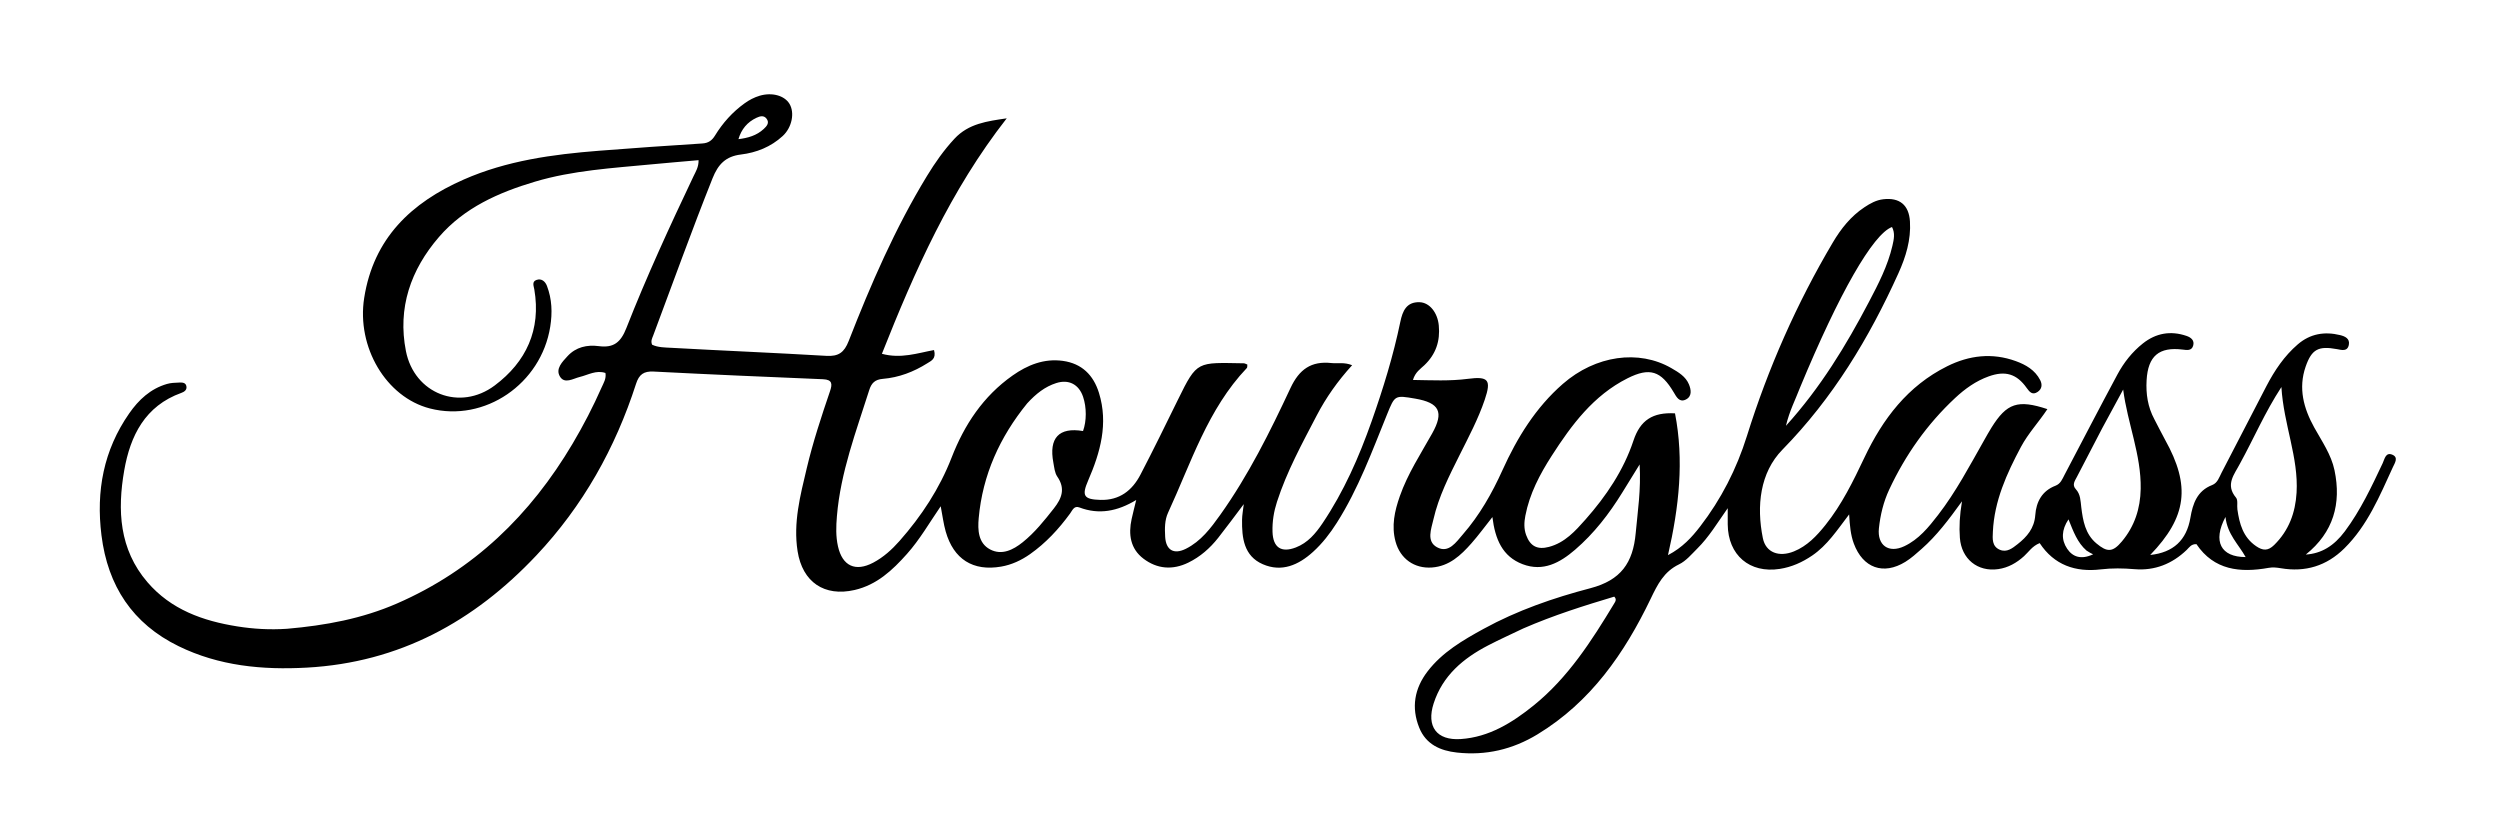 <svg version="1.1" id="Layer_1" xmlns="http://www.w3.org/2000/svg" xmlns:xlink="http://www.w3.org/1999/xlink" x="0px" y="0px"
	 width="100%" viewBox="0 0 1024 336" enable-background="new 0 0 1024 336" xml:space="preserve">
<path fill="#000000" opacity="1" stroke="none" 
	d="
M117.58,257.548 
	C133.374,256.177 148.32,253.404 162.578,247.197 
	C194.024,233.506 217.247,210.909 234.537,181.729 
	C238.957,174.269 242.943,166.581 246.441,158.647 
	C247.227,156.863 248.379,155.134 247.994,152.773 
	C244.2,151.49 240.929,153.557 237.47,154.401 
	C234.712,155.074 231.232,157.432 229.317,154.168 
	C227.486,151.047 230.303,148.233 232.447,145.896 
	C235.91,142.123 240.478,141.151 245.269,141.778 
	C251.365,142.576 254.263,140.236 256.564,134.369 
	C264.835,113.278 274.329,92.693 284.049,72.223 
	C284.955,70.316 286.189,68.462 286.137,65.606 
	C279.643,66.181 273.267,66.705 266.899,67.316 
	C250.845,68.857 234.671,69.777 219.106,74.417 
	C204.254,78.845 190.194,85.033 179.801,97.076 
	C168.225,110.49 162.78,126.111 166.267,143.815 
	C169.699,161.244 188.349,168.587 202.647,157.88 
	C215.517,148.242 221.671,135.062 218.857,118.566 
	C218.616,117.154 217.77,115.363 219.731,114.667 
	C221.849,113.915 223.353,115.329 224.038,117.125 
	C226.098,122.528 226.29,128.08 225.38,133.809 
	C221.65,157.269 198.51,173.063 176.1,167.308 
	C158.107,162.687 146.018,142.152 149.168,122.052 
	C153.002,97.591 168.457,82.984 189.96,73.532 
	C207.584,65.785 226.386,63.238 245.363,61.745 
	C259.466,60.635 273.58,59.66 287.697,58.762 
	C290.187,58.603 291.651,57.499 292.87,55.512 
	C296.039,50.346 300.013,45.904 304.956,42.34 
	C306.875,40.957 308.918,39.876 311.171,39.21 
	C316.191,37.726 321.279,39.114 323.343,42.483 
	C325.594,46.158 324.41,52.198 320.591,55.714 
	C315.763,60.16 309.836,62.519 303.482,63.289 
	C297.229,64.047 294.146,67.296 291.855,73.037 
	C283.336,94.387 275.579,116.017 267.512,137.533 
	C267.12,138.578 266.469,139.659 267.094,141.185 
	C269.516,142.361 272.422,142.321 275.137,142.472 
	C296.253,143.649 317.386,144.509 338.497,145.758 
	C343.469,146.052 345.797,144.361 347.617,139.698 
	C356.706,116.403 366.645,93.48 379.702,72.053 
	C383.005,66.633 386.634,61.457 390.97,56.801 
	C396.733,50.614 404.304,49.652 412.361,48.465 
	C389.256,78.017 374.704,110.941 361.227,144.912 
	C369.035,147.045 375.869,144.61 382.579,143.38 
	C383.566,146.982 381.426,147.786 379.827,148.796 
	C374.254,152.319 368.173,154.633 361.612,155.18 
	C358.374,155.45 356.947,156.904 356.034,159.789 
	C350.665,176.752 344.292,193.438 342.8,211.415 
	C342.452,215.609 342.308,219.674 343.239,223.807 
	C345.041,231.802 350.327,234.347 357.682,230.46 
	C361.85,228.258 365.328,225.109 368.43,221.593 
	C377.43,211.393 384.82,200.176 389.772,187.437 
	C395.014,173.951 402.738,162.28 414.731,153.829 
	C420.885,149.493 427.63,146.754 435.34,147.815 
	C443.106,148.884 447.877,153.621 450.137,160.929 
	C454.026,173.507 450.706,185.275 445.727,196.764 
	C442.994,203.069 443.857,204.566 450.756,204.76 
	C458.53,204.978 463.736,200.93 467.116,194.447 
	C472.426,184.258 477.469,173.928 482.536,163.613 
	C490.393,147.616 490.304,148.507 509.448,148.808 
	C509.903,148.816 510.354,149.117 510.907,149.317 
	C510.844,149.834 510.964,150.467 510.704,150.739 
	C494.664,167.615 487.894,189.544 478.44,209.997 
	C477.028,213.053 477.066,216.498 477.251,219.846 
	C477.553,225.308 480.777,227.257 485.735,224.781 
	C491.911,221.698 495.957,216.3 499.824,210.869 
	C511.374,194.646 520.205,176.859 528.599,158.91 
	C532.176,151.26 537.094,147.813 545.321,148.703 
	C547.879,148.979 550.549,148.27 553.832,149.586 
	C547.899,156.114 543.145,162.848 539.321,170.192 
	C533.322,181.712 527.07,193.116 523.051,205.549 
	C521.758,209.547 521.094,213.62 521.222,217.832 
	C521.416,224.222 524.761,226.555 530.782,224.231 
	C535.657,222.349 538.886,218.522 541.717,214.314 
	C550.432,201.362 556.656,187.2 561.825,172.552 
	C566.535,159.203 570.701,145.685 573.578,131.802 
	C574.483,127.431 576.067,123.624 581.438,123.783 
	C585.594,123.906 588.834,128.095 589.33,133.309 
	C589.937,139.693 588.141,145.087 583.433,149.578 
	C581.815,151.121 579.714,152.388 578.74,155.631 
	C586.471,155.748 593.863,156.134 601.251,155.172 
	C609.634,154.081 610.92,155.543 608.159,163.704 
	C605.482,171.62 601.555,178.982 597.83,186.432 
	C593.583,194.926 589.254,203.409 587.13,212.748 
	C586.232,216.693 584.179,221.717 588.579,224.14 
	C593.402,226.796 596.479,221.996 599.21,218.86 
	C606.039,211.019 611.122,202.061 615.408,192.585 
	C621.425,179.278 629.01,166.948 640.143,157.24 
	C653.557,145.544 671.25,143.071 684.611,150.798 
	C687.488,152.462 690.483,154.218 691.809,157.48 
	C692.703,159.68 693.118,162.371 690.494,163.661 
	C687.871,164.949 686.704,162.631 685.581,160.734 
	C680.349,151.891 675.747,150.368 666.623,154.955 
	C652.678,161.967 643.723,174.02 635.573,186.707 
	C630.705,194.284 626.503,202.251 624.78,211.264 
	C624.271,213.928 624.157,216.54 625.103,219.141 
	C626.775,223.741 629.717,225.264 634.464,224.006 
	C640.972,222.281 645.252,217.499 649.43,212.775 
	C657.885,203.213 665.032,192.626 669.049,180.513 
	C671.854,172.052 676.985,168.806 686.081,169.307 
	C689.819,188.476 687.766,207.572 683.204,227.383 
	C689.157,224.263 692.967,220.074 696.377,215.648 
	C704.985,204.473 711.307,192.114 715.539,178.583 
	C724.222,150.821 735.903,124.347 750.74,99.298 
	C754.084,93.652 758.105,88.582 763.649,84.906 
	C766.016,83.338 768.459,81.957 771.382,81.615 
	C778.075,80.83 781.897,83.964 782.316,90.7 
	C782.784,98.234 780.623,105.224 777.585,111.945 
	C765.571,138.521 750.768,163.058 730.083,184.182 
	C720.867,193.593 719.414,207.287 722.061,220.406 
	C723.269,226.396 728.732,228.315 734.805,225.847 
	C740.227,223.644 744.125,219.509 747.691,215.054 
	C754.411,206.661 759.082,197.092 763.658,187.438 
	C771.174,171.579 781.407,158.06 797.563,150.021 
	C806.594,145.527 815.993,144.405 825.642,147.901 
	C829.778,149.399 833.537,151.559 835.658,155.687 
	C836.605,157.531 836.392,159.346 834.588,160.545 
	C832.522,161.919 831.347,160.631 830.156,158.941 
	C826.041,153.103 821.357,151.733 814.578,154.165 
	C809.3,156.059 804.853,159.255 800.807,163.032 
	C789.334,173.74 780.465,186.331 773.822,200.525 
	C771.465,205.562 770.192,210.884 769.604,216.375 
	C768.857,223.353 773.575,226.759 779.995,223.734 
	C785.895,220.953 789.945,215.973 793.816,210.961 
	C801.177,201.431 806.766,190.787 812.685,180.355 
	C813.671,178.616 814.64,176.864 815.697,175.168 
	C821.971,165.107 826.484,163.568 838.609,167.575 
	C835.097,172.889 830.747,177.495 827.778,183.058 
	C821.941,193.998 816.865,205.171 816.28,217.821 
	C816.15,220.624 815.834,223.783 819.122,225.182 
	C822.006,226.409 824.307,224.531 826.372,222.916 
	C830.248,219.887 833.266,216.373 833.648,210.99 
	C834.034,205.534 836.428,201.053 841.928,198.95 
	C844.051,198.139 844.725,196.218 845.646,194.469 
	C852.858,180.759 859.978,166.999 867.312,153.355 
	C869.925,148.496 873.355,144.142 877.724,140.677 
	C883.085,136.425 889.084,135.369 895.583,137.584 
	C897.458,138.223 898.981,139.433 898.3,141.654 
	C897.654,143.759 895.702,143.397 894.063,143.193 
	C884.318,141.979 879.814,145.829 879.248,155.75 
	C878.928,161.365 879.731,166.703 882.417,171.705 
	C883.914,174.493 885.268,177.359 886.811,180.121 
	C897.378,199.043 895.754,211.746 880.729,227.316 
	C890.176,226.335 895.635,221.256 897.185,212.085 
	C898.162,206.307 899.932,201.06 906.103,198.672 
	C908.322,197.814 908.966,195.525 909.952,193.627 
	C916.093,181.8 922.175,169.941 928.34,158.126 
	C931.674,151.735 935.653,145.794 941.178,141.045 
	C946.261,136.675 952.144,135.708 958.506,137.258 
	C960.503,137.744 962.592,138.68 962.084,141.243 
	C961.514,144.117 959.115,143.352 957.217,143.004 
	C949.681,141.624 946.885,142.968 944.382,150.194 
	C941.329,159.008 943.546,167.21 947.912,175.097 
	C951.05,180.766 954.876,186.195 956.221,192.643 
	C959.067,206.288 955.783,218.041 944.458,227.147 
	C950.81,226.741 955.959,223.659 960.455,217.632 
	C966.875,209.024 971.393,199.361 975.952,189.713 
	C976.721,188.085 977.138,185.131 979.833,186.219 
	C982.555,187.319 980.9,189.662 980.125,191.351 
	C974.707,203.152 969.749,215.227 960.254,224.607 
	C952.945,231.827 944.243,234.461 934.186,232.742 
	C932.522,232.458 930.908,232.291 929.236,232.591 
	C917.53,234.687 906.855,233.568 899.663,222.883 
	C897.503,222.785 896.71,224.25 895.676,225.243 
	C889.697,230.991 882.529,233.829 874.321,233.135 
	C869.654,232.741 865.103,232.667 860.456,233.22 
	C850.098,234.453 841.366,231.445 835.452,222.459 
	C832.404,223.664 830.977,226.045 829.043,227.803 
	C825.999,230.57 822.545,232.527 818.486,233.111 
	C810.013,234.33 803.406,228.933 802.767,220.315 
	C802.428,215.735 802.663,211.148 803.634,205.332 
	C798.13,212.961 793.223,219.441 787.098,224.836 
	C784.977,226.703 782.852,228.64 780.464,230.115 
	C771.426,235.696 763.05,232.651 759.331,222.657 
	C758,219.082 757.687,215.326 757.406,210.697 
	C752.448,217.198 748.461,223.34 742.288,227.542 
	C738.209,230.319 733.872,232.264 729.021,233.02 
	C716.641,234.95 707.79,227.378 707.677,214.801 
	C707.66,212.866 707.675,210.932 707.675,208.149 
	C703.375,214.275 699.958,219.984 695.24,224.659 
	C692.882,226.996 690.614,229.773 687.732,231.159 
	C681.515,234.15 678.92,239.417 676.123,245.242 
	C665.382,267.614 651.567,287.549 629.749,300.794 
	C619.53,306.998 608.577,309.544 596.766,308.245 
	C589.978,307.498 584.085,304.928 581.325,298.082 
	C577.988,289.808 579.369,282.005 584.714,275.025 
	C590.735,267.162 599.13,262.272 607.626,257.61 
	C621.447,250.026 636.343,244.887 651.425,240.93 
	C663.926,237.65 668.884,230.545 669.984,218.36 
	C670.787,209.467 672.198,200.668 671.589,190.237 
	C668.732,194.869 666.602,198.324 664.47,201.778 
	C659.104,210.473 652.914,218.499 645.132,225.187 
	C638.933,230.515 632.078,234.279 623.683,231.1 
	C615.375,227.953 612.404,220.833 611.289,211.791 
	C608.174,215.713 605.592,219.263 602.699,222.539 
	C598.352,227.461 593.62,231.919 586.535,232.447 
	C579.335,232.983 573.534,228.861 571.621,221.862 
	C569.865,215.445 571.244,209.294 573.356,203.265 
	C576.573,194.082 581.892,185.963 586.611,177.537 
	C591.527,168.762 589.618,164.985 579.639,163.272 
	C571.286,161.838 571.337,161.859 568.135,169.741 
	C561.994,184.858 556.391,200.222 547.578,214.111 
	C544.791,218.502 541.655,222.569 537.802,226.063 
	C531.858,231.454 524.996,234.48 517.24,231.106 
	C509.478,227.728 508.643,220.316 508.747,212.885 
	C508.774,210.914 509.165,208.949 509.445,206.498 
	C505.799,211.317 502.457,215.89 498.947,220.329 
	C495.608,224.552 491.621,228.069 486.732,230.452 
	C480.283,233.596 473.957,233.077 468.352,228.825 
	C462.991,224.758 462.13,218.883 463.517,212.58 
	C464.042,210.191 464.661,207.822 465.394,204.795 
	C457.717,209.432 450.173,210.914 442.095,207.843 
	C439.928,207.02 439.24,209.054 438.316,210.321 
	C433.668,216.69 428.378,222.419 421.904,226.977 
	C418.318,229.501 414.374,231.338 410.06,232.084 
	C398.53,234.077 390.594,229.061 387.361,217.715 
	C386.455,214.536 386.058,211.212 385.314,207.362 
	C380.687,214.122 376.742,221.001 371.482,226.903 
	C365.54,233.57 359.142,239.566 350.045,241.66 
	C337.66,244.51 328.684,238.433 326.691,225.768 
	C324.857,214.111 327.793,202.959 330.443,191.795 
	C332.983,181.093 336.422,170.654 339.964,160.252 
	C340.942,157.377 341.031,155.494 337.092,155.332 
	C313.965,154.382 290.839,153.382 267.723,152.191 
	C263.66,151.981 261.752,153.393 260.526,157.199 
	C252.027,183.576 238.758,207.258 219.699,227.485 
	C194.162,254.586 163.589,271.363 125.686,273.457 
	C107.421,274.466 89.703,272.769 73.153,264.679 
	C54.325,255.476 44.146,240.041 41.557,219.227 
	C39.305,201.125 42.419,184.418 52.914,169.341 
	C56.794,163.765 61.639,159.232 68.369,157.274 
	C69.936,156.818 71.644,156.756 73.293,156.699 
	C74.59,156.654 76.171,156.587 76.382,158.416 
	C76.544,159.814 75.371,160.534 74.297,160.919 
	C59.392,166.263 53.358,178.515 50.888,192.649 
	C48.04,208.941 48.806,224.979 60.379,238.451 
	C70.045,249.705 83.112,254.335 97.217,256.578 
	C103.785,257.623 110.446,258.019 117.58,257.548 
M623.887,257.433 
	C619.088,259.739 614.224,261.921 609.503,264.376 
	C599.324,269.671 590.909,276.717 587.226,288.114 
	C584.177,297.546 588.423,303.367 598.302,302.717 
	C609.929,301.952 619.502,295.962 628.205,288.932 
	C642.272,277.568 651.916,262.513 661.148,247.228 
	C661.62,246.447 662.327,245.509 661.193,244.384 
	C648.856,248.088 636.496,251.953 623.887,257.433 
M420.727,165.229 
	C409.545,178.974 402.471,194.489 400.876,212.244 
	C400.44,217.092 400.668,222.459 405.536,225.038 
	C410.302,227.564 414.953,225.262 418.883,222.114 
	C423.843,218.138 427.773,213.193 431.692,208.215 
	C434.973,204.047 436.429,200.084 433.058,195.203 
	C431.996,193.665 431.827,191.449 431.458,189.504 
	C429.538,179.371 433.764,174.893 443.608,176.552 
	C445.095,172.456 445.101,166.859 443.623,162.51 
	C441.894,157.42 437.745,155.26 432.606,156.915 
	C428.058,158.379 424.399,161.218 420.727,165.229 
M861.043,175.442 
	C857.589,182.075 854.118,188.699 850.694,195.347 
	C849.879,196.929 848.596,198.577 850.246,200.359 
	C852.226,202.499 852.166,205.155 852.495,207.805 
	C853.174,213.275 854.099,218.732 858.692,222.581 
	C863.12,226.292 865.377,226.225 869.098,221.8 
	C874.314,215.596 876.684,208.344 876.828,200.21 
	C877.074,186.309 871.435,173.427 869.65,159.558 
	C866.882,164.627 864.114,169.696 861.043,175.442 
M917.48,189.92 
	C915.19,194.337 911.377,198.475 915.876,203.841 
	C916.75,204.883 916.205,207.064 916.44,208.702 
	C917.28,214.568 918.763,220.061 924.104,223.71 
	C926.849,225.585 928.956,225.728 931.497,223.229 
	C937.532,217.293 940.194,210.011 940.677,201.794 
	C941.527,187.346 935.395,173.961 934.464,158.534 
	C927.627,169.033 923.244,179.435 917.48,189.92 
M737.309,158.711 
	C735.434,163.625 732.953,168.319 731.518,174.418 
	C745.764,158.675 756.16,141.483 765.534,123.633 
	C769.4,116.27 773.242,108.853 775.137,100.643 
	C775.73,98.069 776.302,95.518 774.966,92.985 
	C767.217,95.807 753.298,120.149 737.309,158.711 
M919.814,228.175 
	C916.947,223.01 912.307,218.865 911.559,211.741 
	C906.234,221.762 909.638,228.183 919.814,228.175 
M854.639,225.518 
	C850.899,222.256 849.259,217.706 847.253,212.727 
	C844.366,217.074 844.241,221.087 846.704,224.762 
	C848.974,228.149 852.474,229.33 857.348,227.04 
	C856.592,226.683 855.835,226.326 854.639,225.518 
M302.466,56.997 
	C306.297,56.537 309.93,55.526 312.83,52.823 
	C314.036,51.699 315.325,50.308 313.942,48.563 
	C312.829,47.159 311.301,47.571 309.871,48.239 
	C306.108,49.995 303.647,52.947 302.466,56.997 
z"/>
</svg>